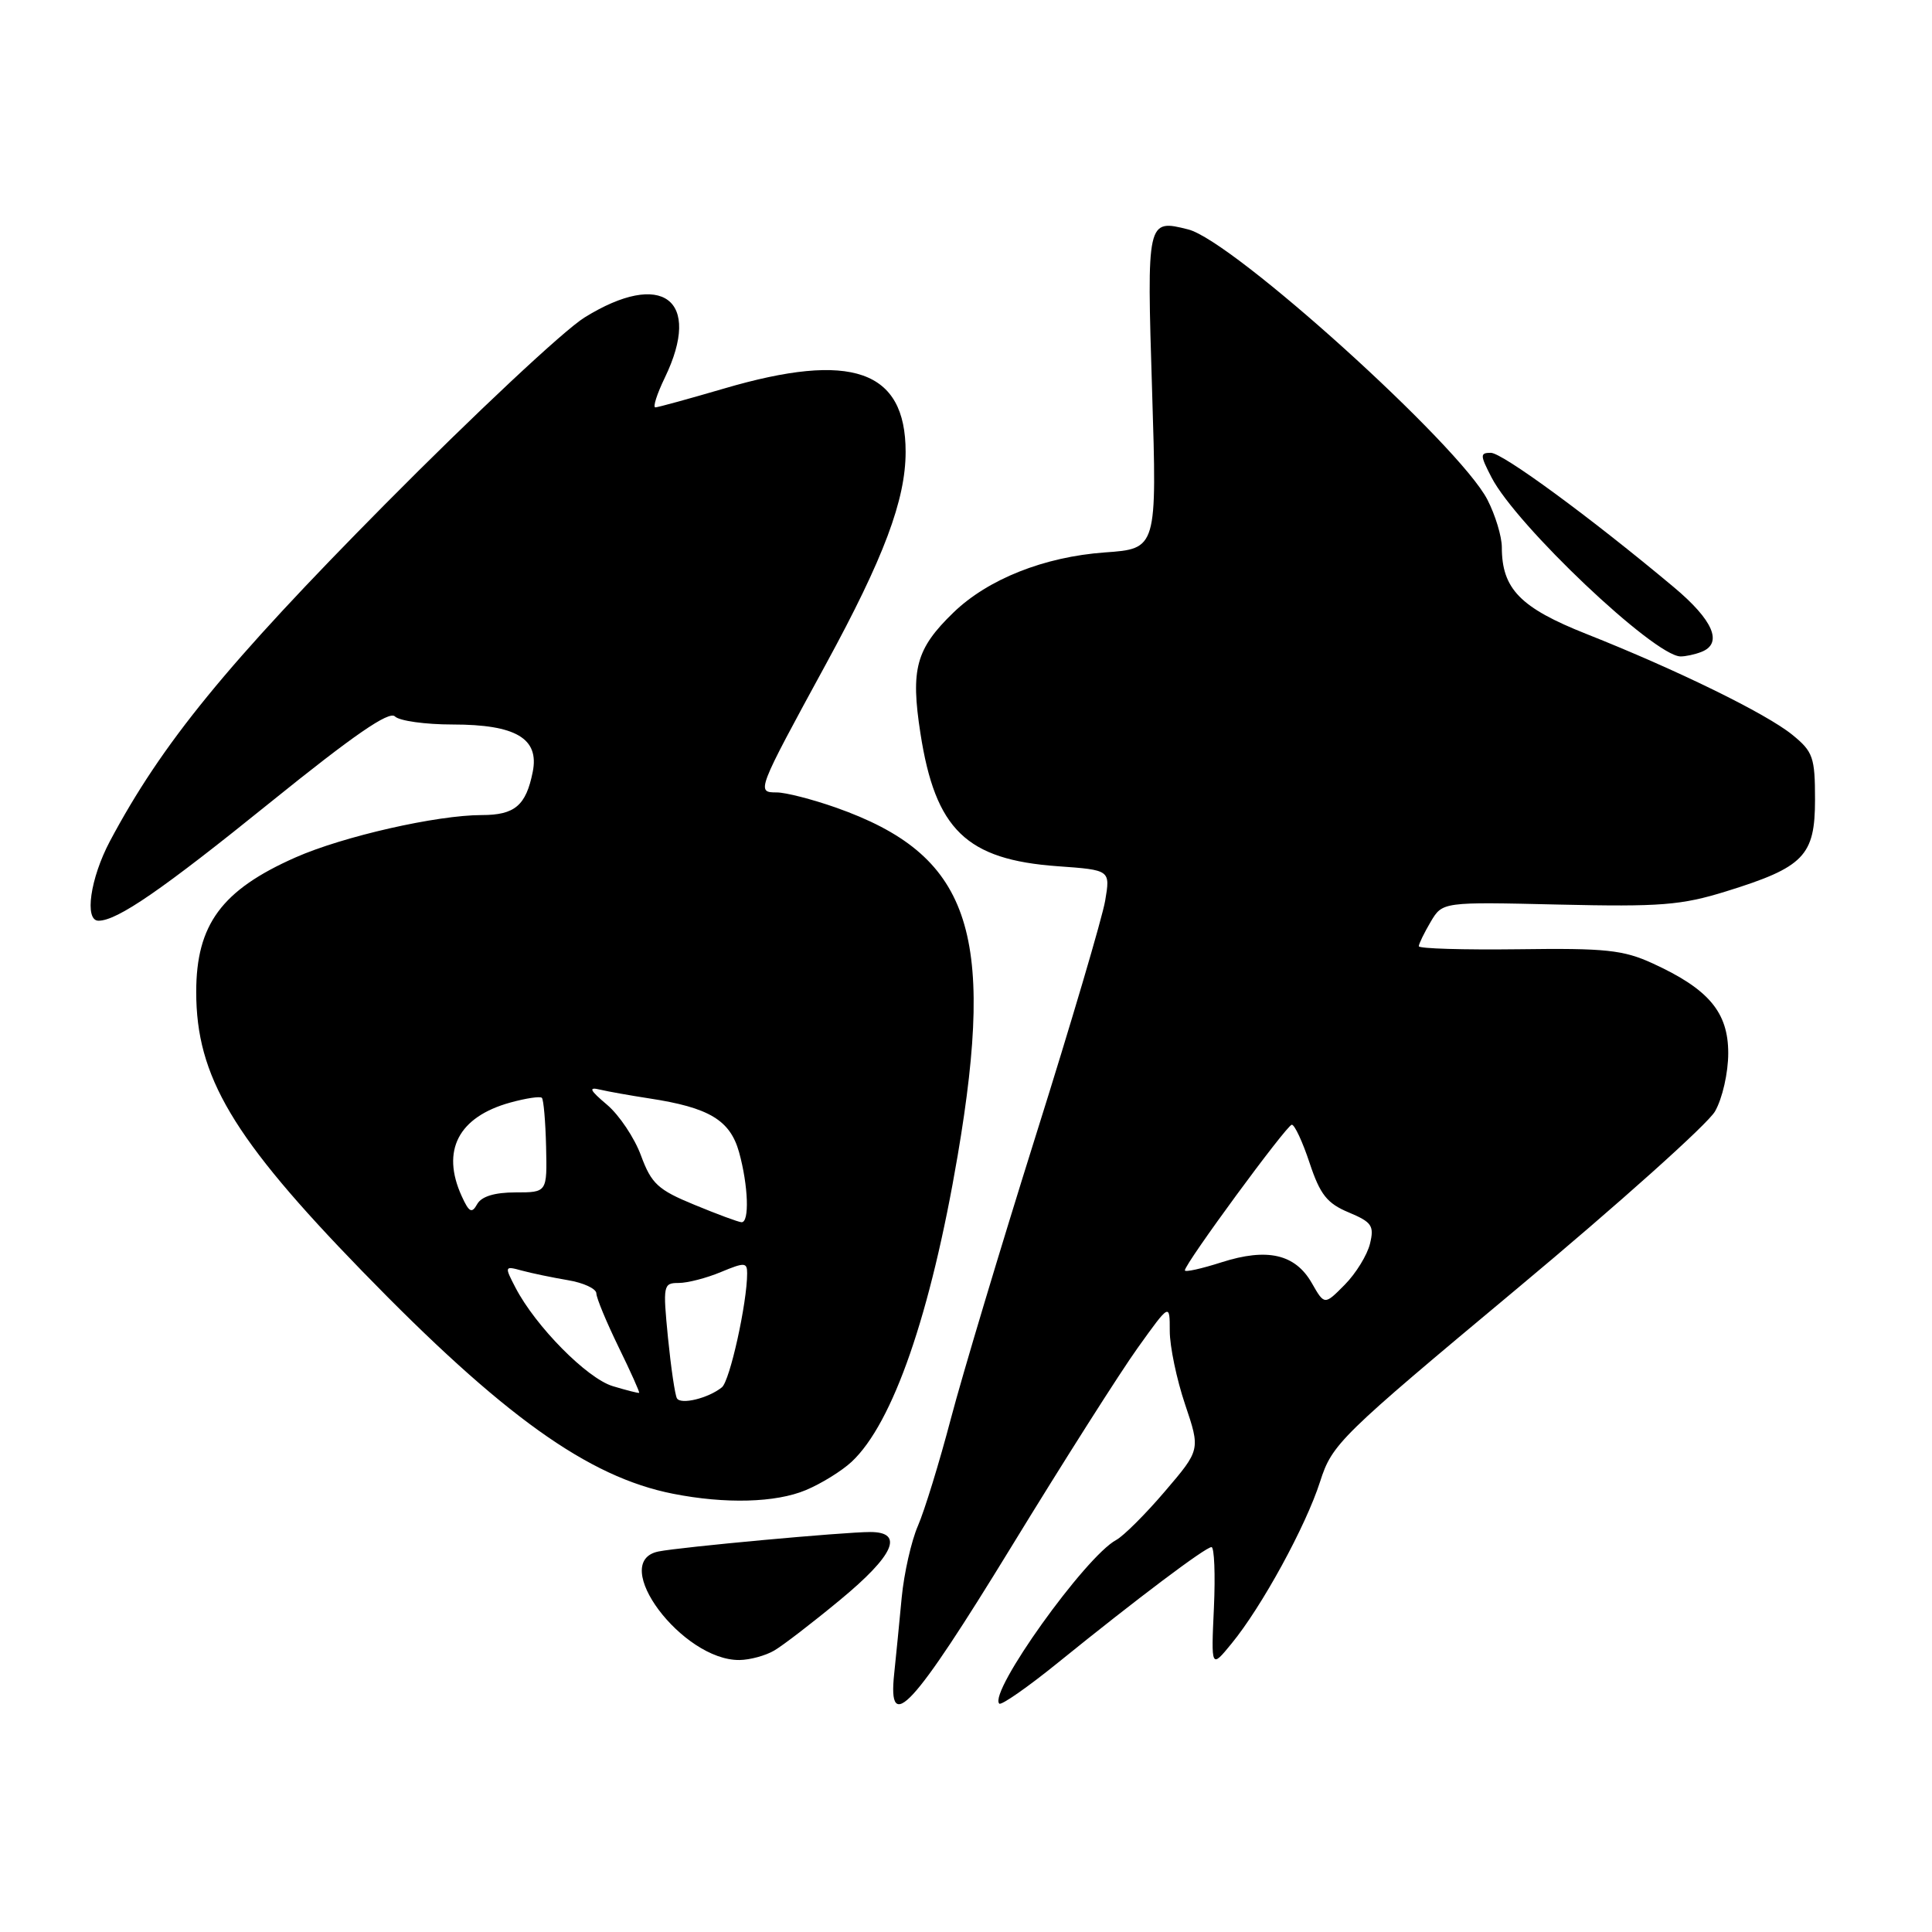 <?xml version="1.0" encoding="UTF-8" standalone="no"?>
<!DOCTYPE svg PUBLIC "-//W3C//DTD SVG 1.1//EN" "http://www.w3.org/Graphics/SVG/1.1/DTD/svg11.dtd" >
<svg xmlns="http://www.w3.org/2000/svg" xmlns:xlink="http://www.w3.org/1999/xlink" version="1.1" viewBox="0 0 256 256">
 <g >
 <path fill="currentColor"
d=" M 133.99 204.99 C 140.88 193.72 148.43 181.84 150.76 178.59 C 155.00 172.67 155.00 172.67 155.00 176.37 C 155.00 178.40 155.91 182.77 157.03 186.09 C 159.06 192.11 159.06 192.11 154.36 197.61 C 151.78 200.64 148.87 203.53 147.91 204.05 C 143.82 206.24 130.93 224.27 132.41 225.74 C 132.67 226.00 136.18 223.56 140.19 220.31 C 150.69 211.81 159.74 205.00 160.53 205.00 C 160.90 205.00 161.05 208.62 160.85 213.04 C 160.48 221.09 160.48 221.09 163.18 217.79 C 167.19 212.91 173.03 202.22 174.92 196.32 C 176.52 191.32 177.50 190.37 201.04 170.73 C 214.49 159.51 226.29 148.94 227.25 147.26 C 228.23 145.55 229.00 142.14 229.00 139.55 C 229.00 134.13 226.42 131.06 219.00 127.66 C 215.10 125.87 212.74 125.62 201.25 125.78 C 193.96 125.87 188.00 125.70 188.00 125.38 C 188.00 125.07 188.71 123.61 189.57 122.15 C 191.14 119.50 191.14 119.50 206.54 119.86 C 220.01 120.17 222.79 119.95 228.72 118.11 C 239.04 114.91 240.50 113.40 240.50 105.96 C 240.50 100.34 240.24 99.60 237.50 97.37 C 234.05 94.56 222.23 88.77 210.20 84.00 C 201.44 80.53 199.00 78.02 199.00 72.51 C 199.00 71.09 198.14 68.25 197.09 66.21 C 193.38 59.00 163.36 31.88 157.44 30.40 C 151.97 29.02 151.95 29.11 152.66 51.82 C 153.31 72.71 153.31 72.71 146.39 73.20 C 138.36 73.78 130.90 76.74 126.32 81.18 C 121.37 85.97 120.64 88.66 121.96 97.16 C 123.94 109.94 128.04 113.91 140.15 114.78 C 147.13 115.28 147.13 115.28 146.44 119.35 C 146.06 121.59 141.93 135.59 137.25 150.46 C 132.58 165.33 127.51 182.22 125.99 188.00 C 124.47 193.78 122.51 200.15 121.63 202.18 C 120.75 204.20 119.79 208.47 119.48 211.68 C 119.18 214.88 118.73 219.44 118.48 221.82 C 117.62 229.93 120.91 226.36 133.99 204.99 Z  M 102.58 218.71 C 103.72 218.05 107.65 215.03 111.31 212.00 C 118.48 206.08 119.85 203.00 115.31 203.00 C 111.83 203.00 90.18 204.99 87.25 205.58 C 80.59 206.93 90.41 220.06 98.00 219.96 C 99.38 219.94 101.44 219.38 102.58 218.71 Z  M 106.77 197.45 C 108.81 196.60 111.54 194.91 112.84 193.70 C 118.32 188.59 123.33 174.11 126.90 153.10 C 131.97 123.25 128.45 113.23 110.71 106.99 C 107.60 105.90 104.09 105.00 102.92 105.00 C 100.20 105.00 100.25 104.87 109.44 88.00 C 117.12 73.91 120.00 66.23 120.00 59.87 C 120.00 49.02 112.84 46.52 95.95 51.48 C 91.30 52.84 87.20 53.97 86.84 53.98 C 86.48 53.99 87.04 52.22 88.09 50.05 C 93.10 39.69 87.75 35.68 77.45 42.07 C 74.73 43.75 62.83 54.90 51.00 66.84 C 29.99 88.06 21.46 98.51 14.56 111.47 C 11.96 116.38 11.15 122.00 13.05 122.00 C 15.54 122.00 21.45 117.93 35.88 106.27 C 46.83 97.43 51.56 94.16 52.33 94.93 C 52.92 95.52 56.36 96.00 59.98 96.00 C 68.36 96.00 71.48 97.85 70.59 102.28 C 69.70 106.74 68.21 108.00 63.84 108.00 C 57.89 108.00 45.44 110.83 39.14 113.62 C 29.37 117.94 26.00 122.51 26.00 131.44 C 26.00 142.65 30.82 150.76 47.95 168.39 C 66.61 187.61 77.94 195.72 89.18 197.93 C 96.12 199.30 102.79 199.12 106.77 197.45 Z  M 225.42 86.39 C 228.35 85.27 227.03 82.18 221.75 77.77 C 210.73 68.55 199.08 60.00 197.54 60.00 C 196.10 60.00 196.11 60.31 197.63 63.25 C 200.91 69.61 219.16 86.90 222.67 86.98 C 223.31 86.99 224.55 86.73 225.42 86.39 Z  M 173.82 170.01 C 171.62 166.17 167.93 165.32 161.86 167.26 C 159.18 168.12 157.00 168.60 157.00 168.33 C 157.00 167.44 170.49 149.07 171.17 149.03 C 171.54 149.02 172.60 151.29 173.53 154.10 C 174.92 158.29 175.85 159.46 178.71 160.65 C 181.78 161.94 182.11 162.42 181.53 164.80 C 181.17 166.29 179.67 168.73 178.19 170.23 C 175.50 172.95 175.50 172.95 173.82 170.01 Z  M 89.70 185.29 C 89.44 184.86 88.91 181.24 88.51 177.25 C 87.83 170.29 87.88 170.00 89.93 170.00 C 91.10 170.00 93.62 169.35 95.53 168.55 C 98.66 167.25 99.00 167.26 99.00 168.72 C 99.00 172.63 96.71 183.00 95.65 183.83 C 93.85 185.28 90.22 186.16 89.70 185.29 Z  M 81.19 183.67 C 77.78 182.64 70.96 175.74 68.30 170.61 C 66.83 167.78 66.85 167.73 69.15 168.36 C 70.44 168.71 73.19 169.28 75.25 169.63 C 77.31 169.97 79.01 170.76 79.02 171.38 C 79.03 172.00 80.36 175.19 81.96 178.48 C 83.57 181.77 84.79 184.50 84.69 184.56 C 84.59 184.62 83.01 184.22 81.19 183.67 Z  M 92.01 159.64 C 87.19 157.66 86.32 156.86 84.94 153.13 C 84.08 150.78 82.05 147.75 80.43 146.38 C 78.13 144.44 77.93 144.00 79.50 144.38 C 80.60 144.64 83.53 145.16 86.00 145.54 C 93.96 146.75 96.74 148.42 97.93 152.67 C 99.16 157.12 99.33 162.02 98.25 161.95 C 97.84 161.93 95.03 160.89 92.01 159.64 Z  M 61.18 158.50 C 58.42 152.45 60.74 147.99 67.63 146.09 C 69.70 145.52 71.57 145.24 71.80 145.47 C 72.03 145.70 72.28 148.61 72.36 151.94 C 72.50 158.00 72.50 158.00 68.30 158.00 C 65.55 158.00 63.80 158.53 63.23 159.55 C 62.52 160.83 62.16 160.65 61.18 158.50 Z "/>
</g>
</svg>